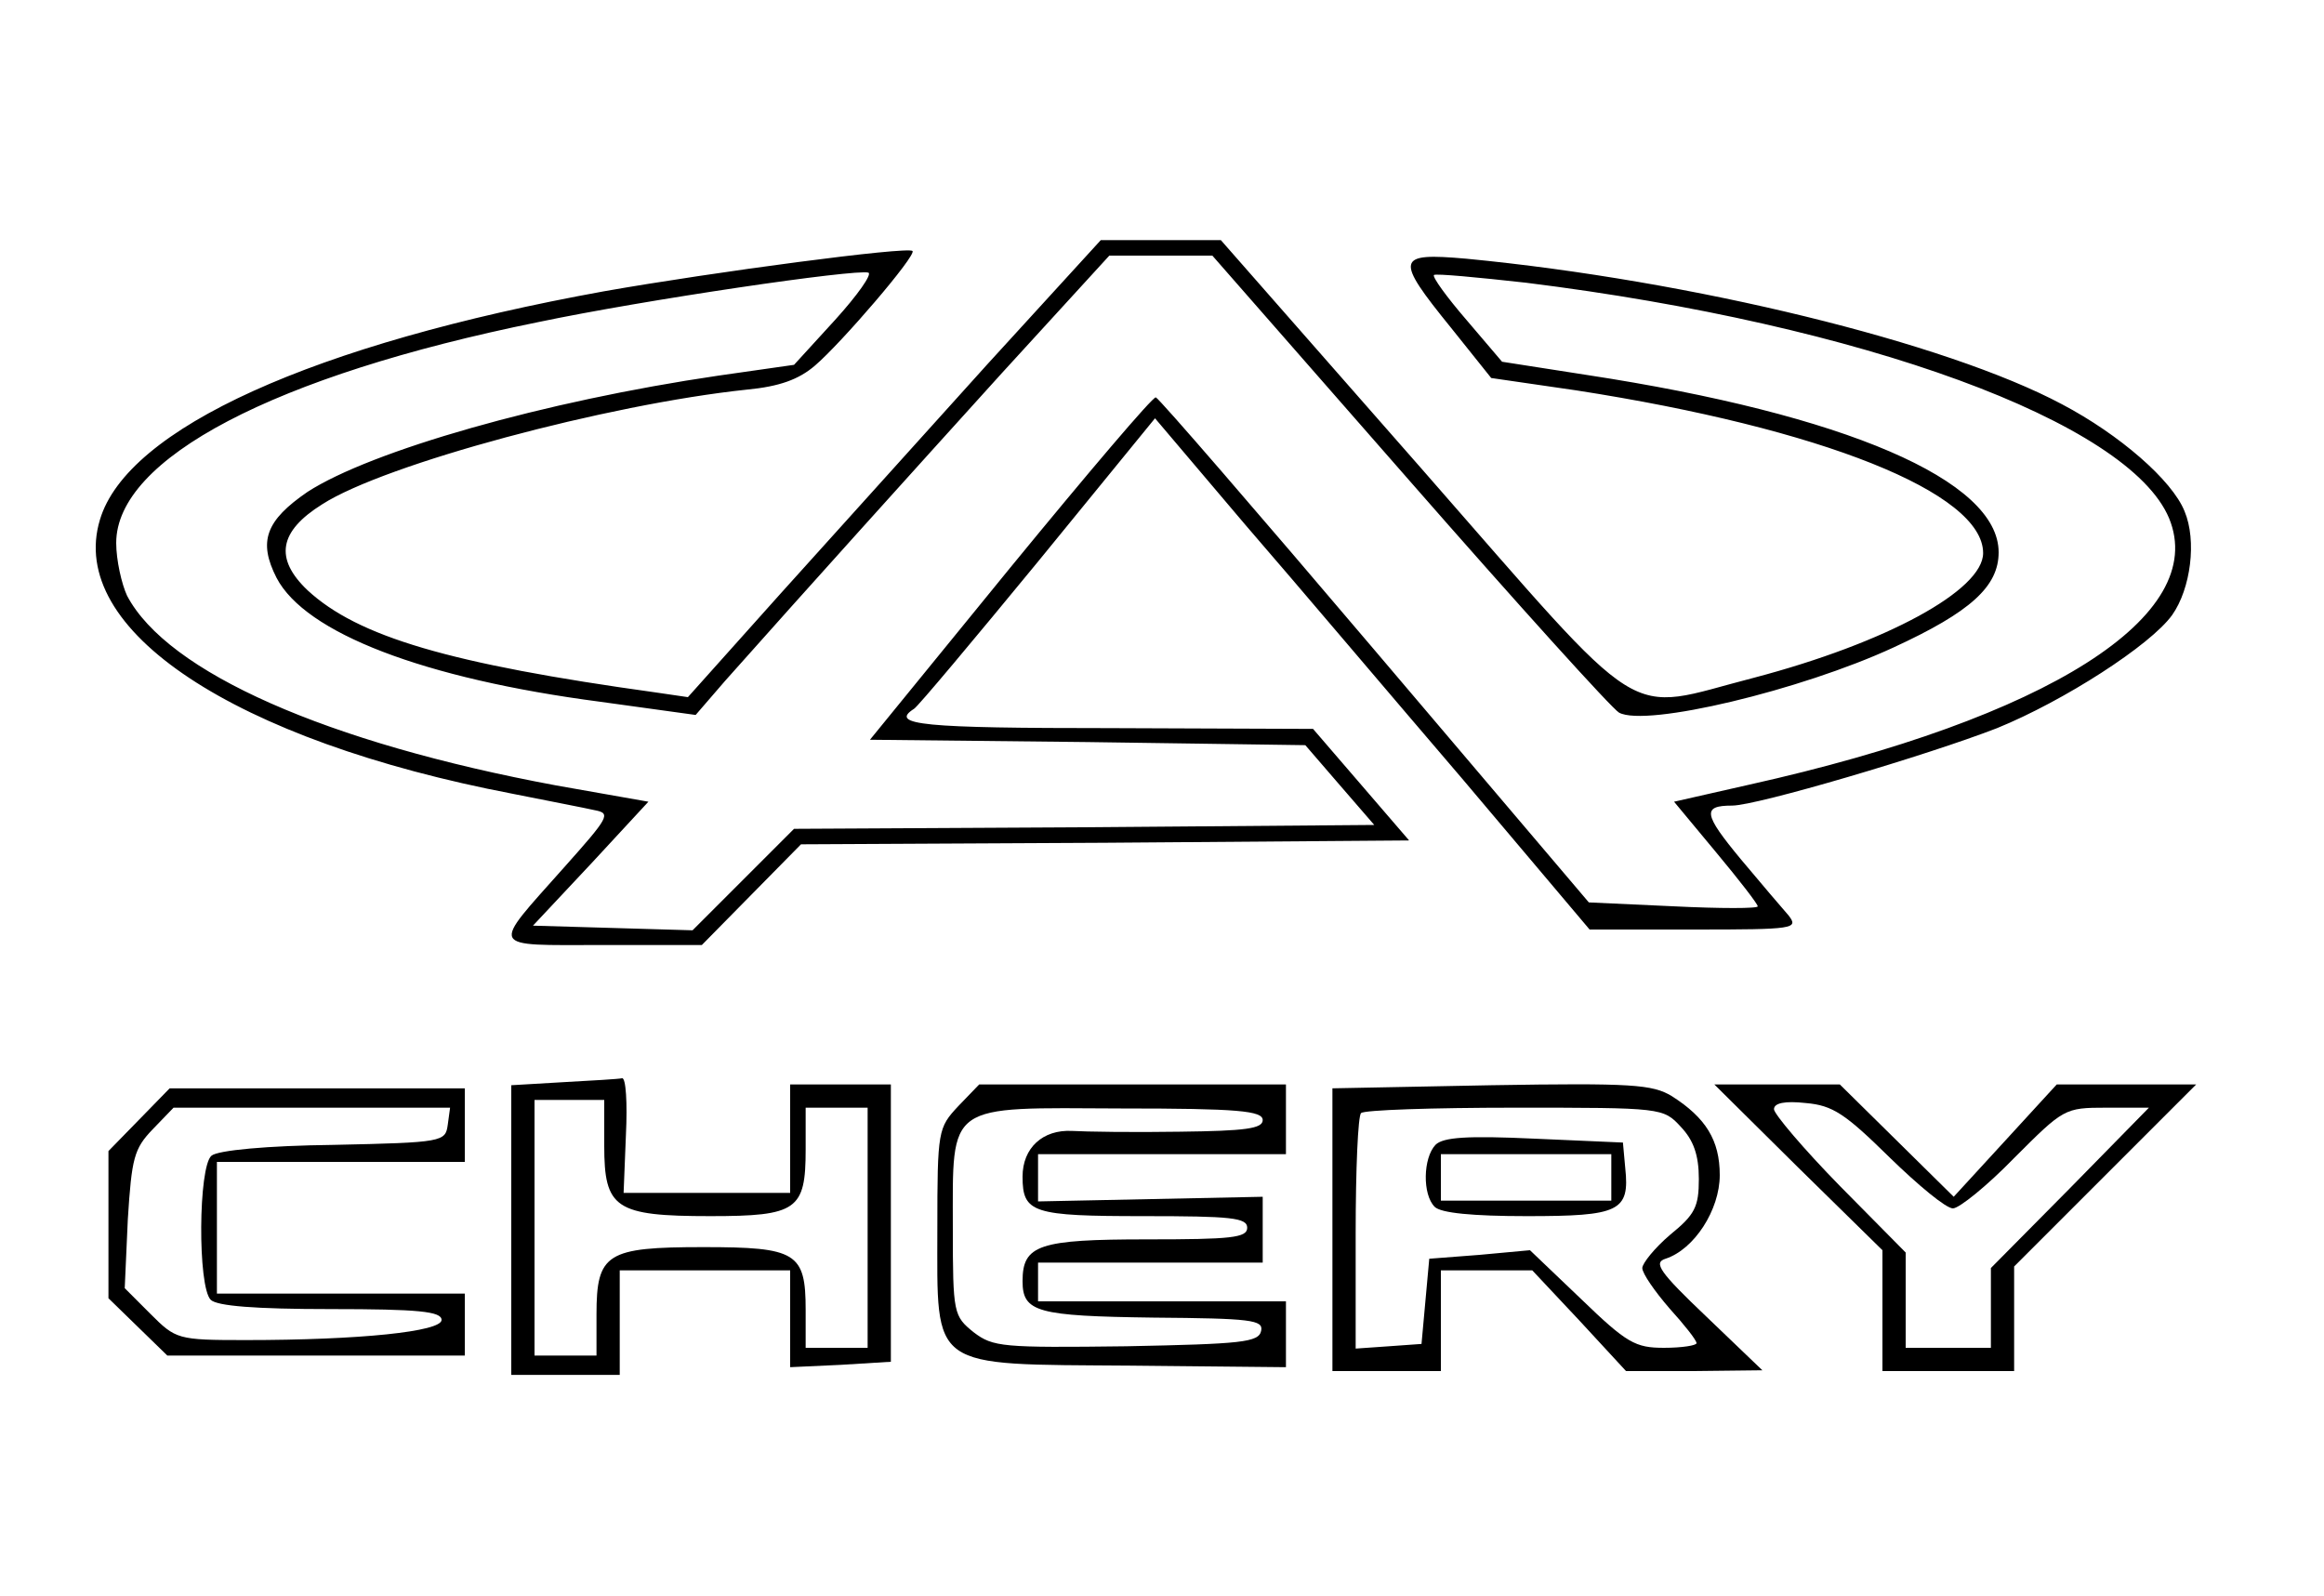 <?xml version="1.0" standalone="no"?>
<!DOCTYPE svg PUBLIC "-//W3C//DTD SVG 20010904//EN"
 "http://www.w3.org/TR/2001/REC-SVG-20010904/DTD/svg10.dtd">
<svg version="1.0" xmlns="http://www.w3.org/2000/svg"
 width="300pt" height="206pt" viewBox="0 0 300 206"
 preserveAspectRatio="xMidYMid meet">
<g transform="translate(0,206) scale(0.1,-0.1)"
fill="#000000" stroke="none">
<path d="M1273 1588 c-81 -90 -201 -223 -266 -295 l-119 -133 -41 6 c-267 37
-385 72 -450 132 -43 41 -37 76 19 111 81 52 368 129 548 148 42 4 67 13 88
31 34 29 131 142 126 148 -7 6 -256 -27 -398 -52 -375 -68 -616 -177 -651
-295 -43 -142 173 -285 534 -354 45 -9 92 -18 105 -21 21 -4 18 -9 -40 -74
-95 -107 -99 -100 49 -100 l129 0 64 65 64 65 392 2 393 3 -62 72 -62 72 -262
1 c-241 0 -286 4 -253 25 5 3 77 89 160 190 l151 185 117 -138 c65 -75 191
-224 281 -329 l163 -193 136 0 c128 0 134 1 121 18 -8 9 -36 42 -62 73 -48 58
-50 69 -11 69 32 0 252 65 342 100 86 35 198 107 226 146 24 34 32 96 16 134
-16 40 -84 99 -158 138 -150 80 -478 160 -769 188 -91 8 -93 1 -20 -89 l52
-65 110 -16 c316 -49 525 -132 525 -210 0 -48 -125 -116 -296 -161 -171 -44
-132 -69 -429 270 l-259 295 -77 0 -78 0 -148 -162z m546 -148 c140 -160 262
-295 271 -300 35 -19 235 29 354 84 100 46 136 79 136 123 0 93 -198 178 -532
229 l-109 17 -46 54 c-25 29 -44 55 -42 58 3 2 56 -3 119 -10 435 -54 778
-180 830 -304 52 -126 -156 -258 -542 -344 l-97 -22 54 -65 c30 -36 54 -67 54
-70 1 -3 -48 -3 -109 0 l-109 5 -276 325 c-152 179 -279 326 -283 327 -4 1
-88 -98 -188 -220 l-181 -222 281 -3 281 -4 44 -51 45 -52 -374 -3 -375 -2
-65 -65 -66 -66 -103 3 -103 3 75 80 74 80 -119 21 c-296 55 -502 146 -554
245 -7 15 -14 46 -14 68 0 109 204 216 544 285 138 29 411 69 427 64 5 -2 -14
-29 -43 -61 l-53 -58 -98 -14 c-225 -33 -448 -97 -530 -150 -54 -37 -64 -64
-40 -111 37 -71 189 -130 418 -160 l123 -17 38 44 c113 127 233 260 357 397
l139 152 67 0 66 0 254 -290z"/>
<path d="M728 663 l-68 -4 0 -187 0 -187 70 0 70 0 0 68 0 67 110 0 110 0 0
-62 0 -63 65 3 65 4 0 179 0 179 -65 0 -65 0 0 -70 0 -70 -107 0 -108 0 3 75
c2 41 0 74 -5 73 -4 -1 -38 -3 -75 -5z m52 -82 c0 -81 14 -91 137 -91 112 0
123 8 123 86 l0 54 40 0 40 0 0 -155 0 -155 -40 0 -40 0 0 49 c0 74 -12 81
-132 81 -125 0 -138 -8 -138 -87 l0 -53 -40 0 -40 0 0 165 0 165 45 0 45 0 0
-59z"/>
<path d="M180 615 l-40 -41 0 -95 0 -95 38 -37 38 -37 192 0 192 0 0 40 0 40
-160 0 -160 0 0 85 0 85 160 0 160 0 0 48 0 47 -190 0 -191 0 -39 -40z m398
-7 c-3 -22 -6 -23 -147 -26 -86 -1 -150 -7 -158 -14 -17 -14 -18 -169 -1 -186
8 -8 57 -12 155 -12 113 0 143 -3 143 -14 0 -15 -105 -26 -253 -26 -88 0 -90
1 -123 34 l-33 33 4 89 c5 79 8 91 32 116 l27 28 179 0 178 0 -3 -22z"/>
<path d="M1237 632 c-26 -28 -27 -31 -27 -158 0 -184 -12 -175 249 -177 l201
-2 0 43 0 42 -160 0 -160 0 0 25 0 25 145 0 145 0 0 43 0 42 -145 -3 -145 -3
0 30 0 31 160 0 160 0 0 45 0 45 -198 0 -198 0 -27 -28z m393 -18 c0 -11 -22
-14 -107 -15 -60 -1 -122 0 -139 1 -38 2 -64 -22 -64 -59 0 -47 13 -51 157
-51 112 0 133 -2 133 -15 0 -13 -21 -15 -129 -15 -140 0 -161 -7 -161 -54 0
-40 19 -45 169 -47 126 -1 142 -3 139 -17 -3 -15 -25 -17 -174 -20 -160 -2
-172 -1 -197 18 -26 21 -27 24 -27 134 0 164 -10 156 218 155 150 0 182 -3
182 -15z"/>
<path d="M1720 473 l0 -183 70 0 70 0 0 65 0 65 59 0 59 0 61 -65 60 -65 88 0
88 1 -72 69 c-61 58 -69 70 -53 75 37 12 70 63 70 108 0 45 -18 74 -62 102
-25 15 -51 17 -233 14 l-205 -4 0 -182z m450 132 c16 -17 23 -36 23 -67 0 -36
-5 -46 -37 -72 -20 -17 -36 -37 -36 -43 0 -7 16 -30 35 -52 19 -21 35 -41 35
-45 0 -3 -19 -6 -42 -6 -37 0 -48 6 -107 63 l-66 63 -65 -6 -65 -5 -5 -55 -5
-55 -42 -3 -43 -3 0 149 c0 82 3 152 7 155 3 4 93 7 198 7 191 0 192 0 215
-25z"/>
<path d="M1853 582 c-16 -17 -17 -64 -1 -80 8 -8 49 -12 119 -12 119 0 133 6
127 62 l-3 33 -114 5 c-87 4 -118 2 -128 -8z m227 -42 l0 -30 -110 0 -110 0 0
30 0 30 110 0 110 0 0 -30z"/>
<path d="M2321 553 l109 -107 0 -78 0 -78 85 0 85 0 0 67 0 68 117 117 118
118 -90 0 -90 0 -66 -72 -67 -73 -74 73 -73 72 -81 0 -81 0 108 -107z m118 13
c37 -36 73 -66 82 -66 8 0 44 29 79 65 64 64 65 65 119 65 l55 0 -102 -104
-102 -103 0 -52 0 -51 -55 0 -55 0 0 61 0 62 -85 86 c-47 48 -85 93 -85 99 0
8 14 11 41 8 35 -3 51 -14 108 -70z"/>
</g>
</svg>
